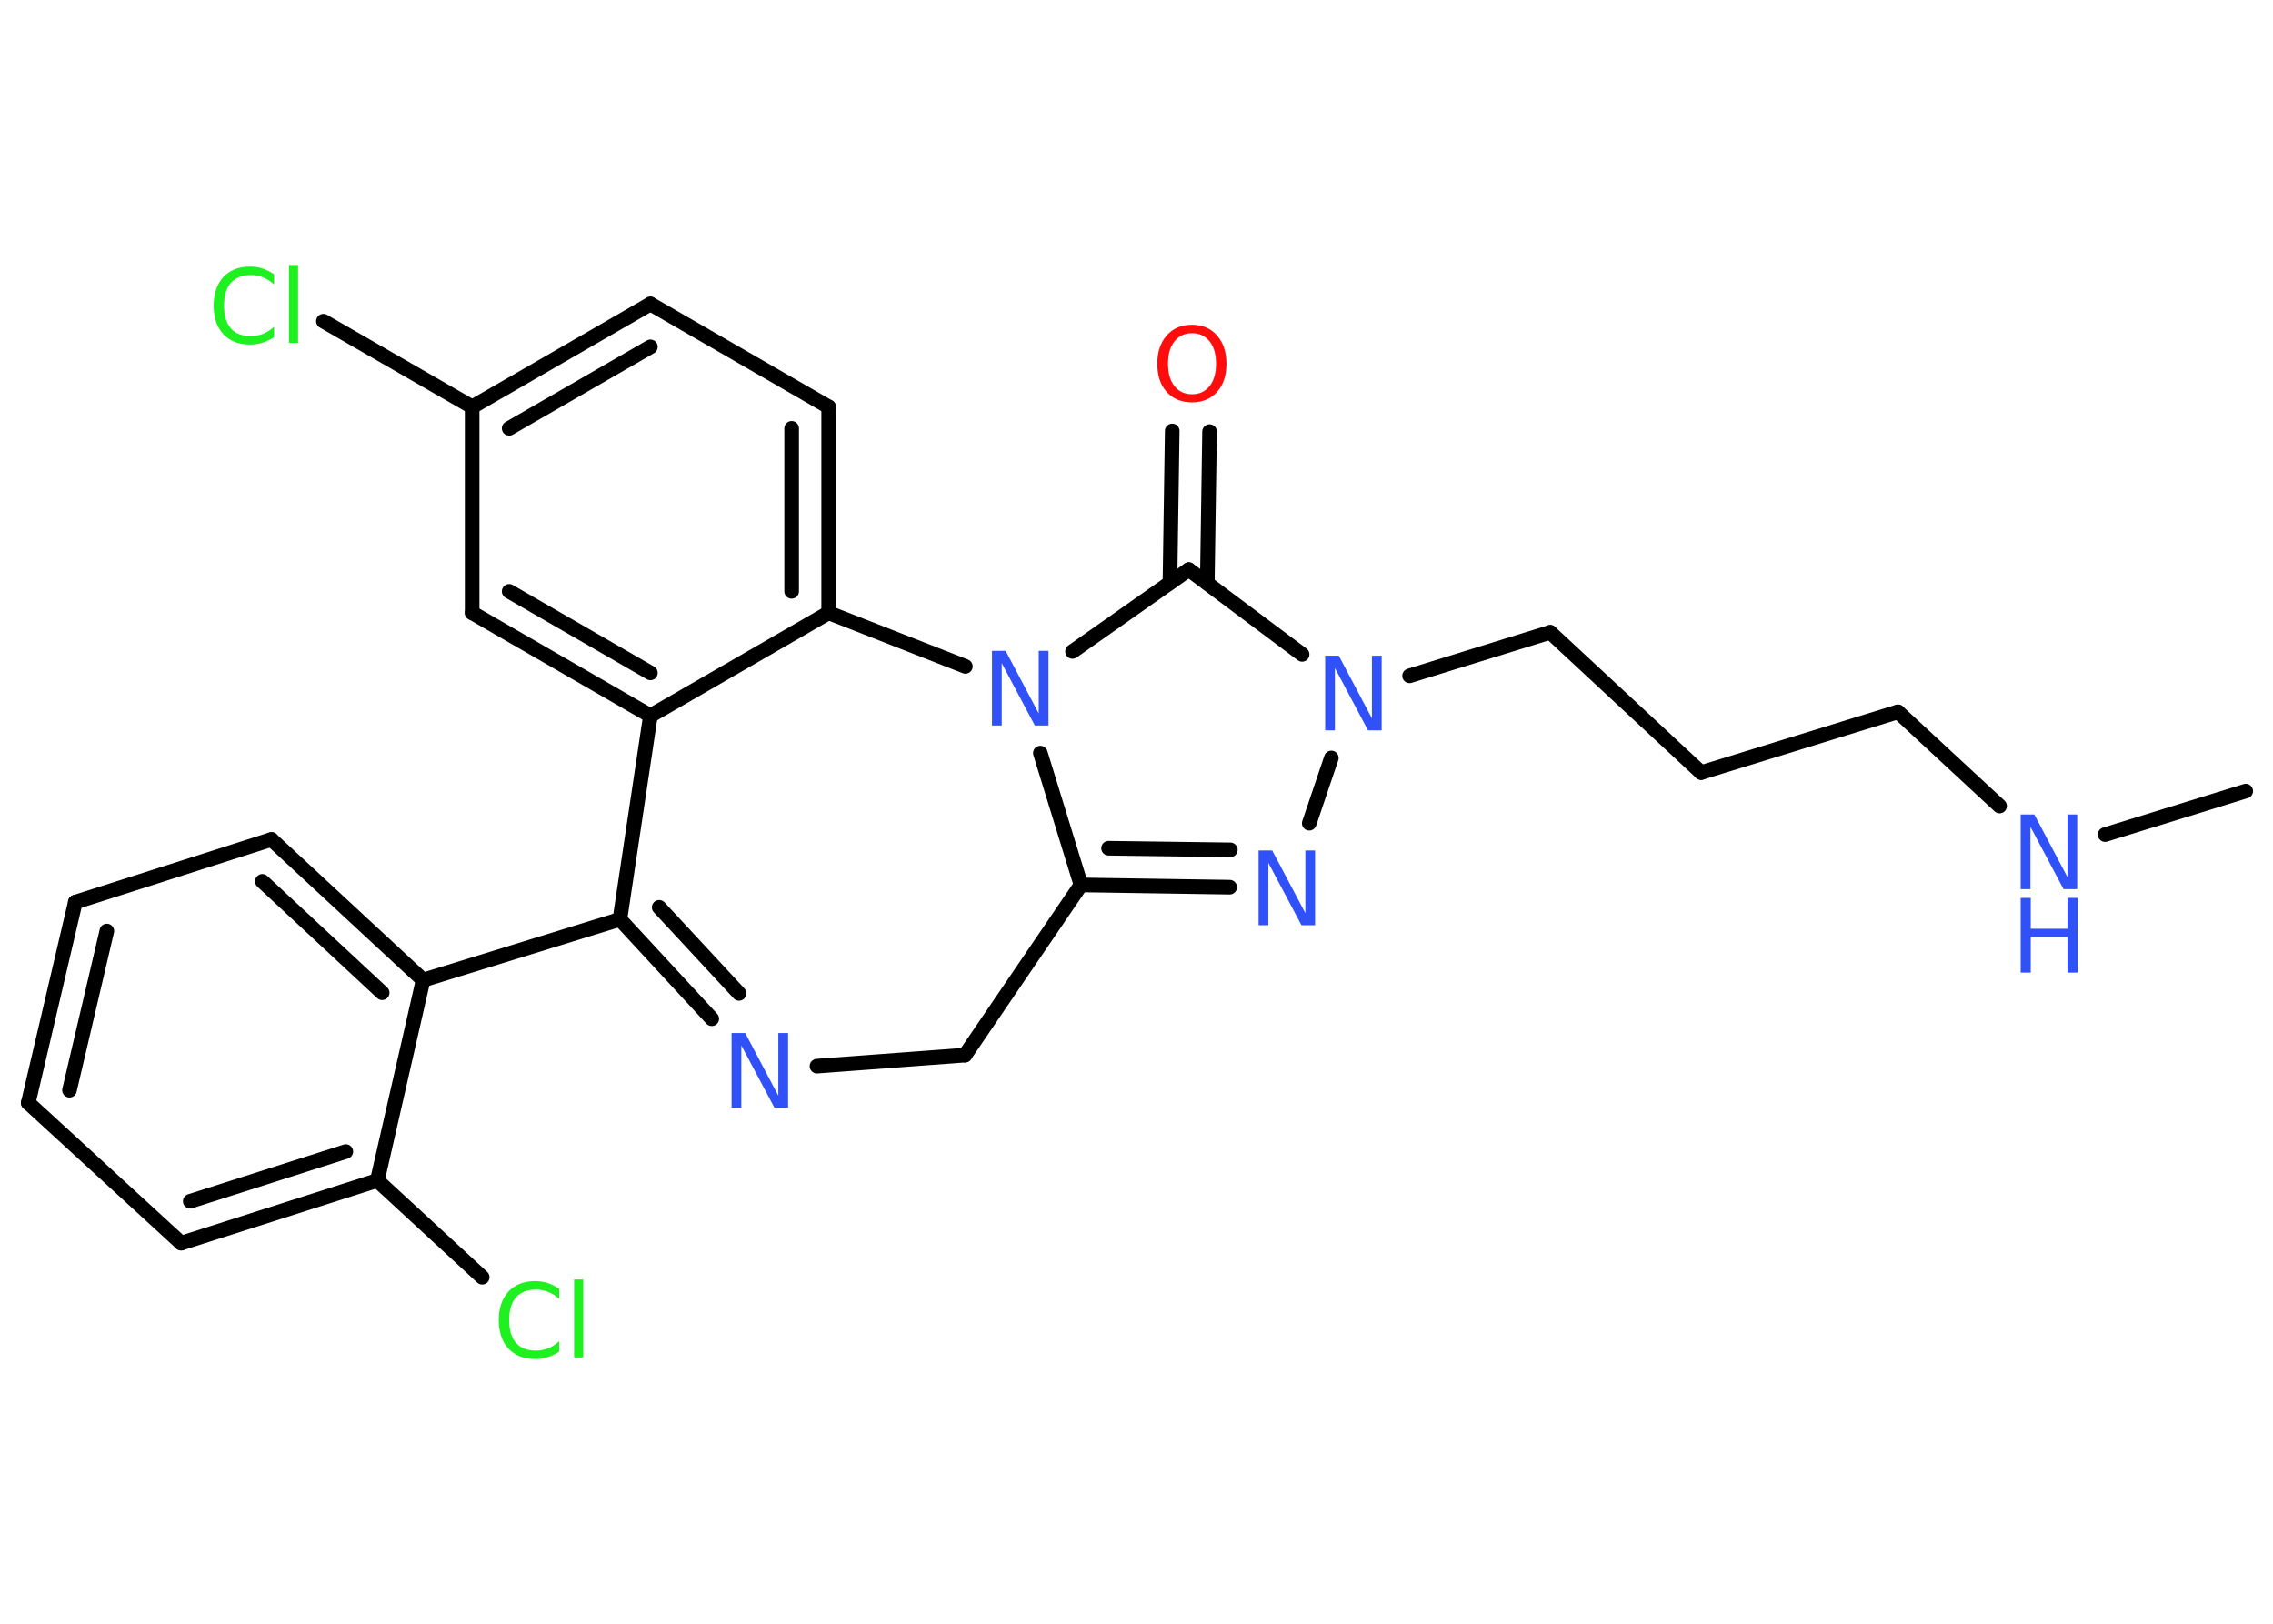 <?xml version='1.0' encoding='UTF-8'?>
<!DOCTYPE svg PUBLIC "-//W3C//DTD SVG 1.1//EN" "http://www.w3.org/Graphics/SVG/1.1/DTD/svg11.dtd">
<svg version='1.2' xmlns='http://www.w3.org/2000/svg' xmlns:xlink='http://www.w3.org/1999/xlink' width='70.0mm' height='50.0mm' viewBox='0 0 70.0 50.0'>
  <desc>Generated by the Chemistry Development Kit (http://github.com/cdk)</desc>
  <g stroke-linecap='round' stroke-linejoin='round' stroke='#000000' stroke-width='.45' fill='#3050F8'>
    <rect x='.0' y='.0' width='70.0' height='50.0' fill='#FFFFFF' stroke='none'/>
    <g id='mol1' class='mol'>
      <line id='mol1bnd1' class='bond' x1='69.16' y1='24.36' x2='64.83' y2='25.7'/>
      <line id='mol1bnd2' class='bond' x1='61.58' y1='24.82' x2='58.45' y2='21.92'/>
      <line id='mol1bnd3' class='bond' x1='58.45' y1='21.92' x2='52.39' y2='23.79'/>
      <line id='mol1bnd4' class='bond' x1='52.39' y1='23.79' x2='47.74' y2='19.47'/>
      <line id='mol1bnd5' class='bond' x1='47.74' y1='19.47' x2='43.41' y2='20.81'/>
      <line id='mol1bnd6' class='bond' x1='41.0' y1='23.34' x2='40.32' y2='25.35'/>
      <g id='mol1bnd7' class='bond'>
        <line x1='33.29' y1='27.25' x2='37.87' y2='27.32'/>
        <line x1='34.14' y1='26.12' x2='37.89' y2='26.17'/>
      </g>
      <line id='mol1bnd8' class='bond' x1='33.29' y1='27.25' x2='32.04' y2='23.19'/>
      <line id='mol1bnd9' class='bond' x1='33.03' y1='20.06' x2='36.61' y2='17.54'/>
      <line id='mol1bnd10' class='bond' x1='40.1' y1='20.15' x2='36.61' y2='17.54'/>
      <g id='mol1bnd11' class='bond'>
        <line x1='36.03' y1='17.94' x2='36.1' y2='13.27'/>
        <line x1='37.18' y1='17.96' x2='37.25' y2='13.29'/>
      </g>
      <line id='mol1bnd12' class='bond' x1='29.73' y1='20.52' x2='25.52' y2='18.87'/>
      <g id='mol1bnd13' class='bond'>
        <line x1='25.52' y1='18.87' x2='25.52' y2='12.53'/>
        <line x1='24.38' y1='18.21' x2='24.38' y2='13.19'/>
      </g>
      <line id='mol1bnd14' class='bond' x1='25.52' y1='12.53' x2='20.03' y2='9.36'/>
      <g id='mol1bnd15' class='bond'>
        <line x1='20.03' y1='9.36' x2='14.54' y2='12.53'/>
        <line x1='20.03' y1='10.68' x2='15.68' y2='13.19'/>
      </g>
      <line id='mol1bnd16' class='bond' x1='14.54' y1='12.53' x2='9.96' y2='9.89'/>
      <line id='mol1bnd17' class='bond' x1='14.54' y1='12.53' x2='14.54' y2='18.87'/>
      <g id='mol1bnd18' class='bond'>
        <line x1='14.54' y1='18.87' x2='20.03' y2='22.04'/>
        <line x1='15.68' y1='18.21' x2='20.03' y2='20.72'/>
      </g>
      <line id='mol1bnd19' class='bond' x1='25.52' y1='18.87' x2='20.03' y2='22.04'/>
      <line id='mol1bnd20' class='bond' x1='20.03' y1='22.04' x2='19.09' y2='28.31'/>
      <line id='mol1bnd21' class='bond' x1='19.09' y1='28.31' x2='13.03' y2='30.18'/>
      <g id='mol1bnd22' class='bond'>
        <line x1='13.03' y1='30.18' x2='8.36' y2='25.85'/>
        <line x1='11.77' y1='30.57' x2='8.08' y2='27.14'/>
      </g>
      <line id='mol1bnd23' class='bond' x1='8.36' y1='25.85' x2='2.32' y2='27.78'/>
      <g id='mol1bnd24' class='bond'>
        <line x1='2.32' y1='27.78' x2='.87' y2='33.96'/>
        <line x1='3.29' y1='28.67' x2='2.14' y2='33.57'/>
      </g>
      <line id='mol1bnd25' class='bond' x1='.87' y1='33.96' x2='5.58' y2='38.28'/>
      <g id='mol1bnd26' class='bond'>
        <line x1='5.58' y1='38.28' x2='11.62' y2='36.35'/>
        <line x1='5.86' y1='36.99' x2='10.65' y2='35.46'/>
      </g>
      <line id='mol1bnd27' class='bond' x1='13.03' y1='30.18' x2='11.62' y2='36.35'/>
      <line id='mol1bnd28' class='bond' x1='11.62' y1='36.35' x2='14.85' y2='39.33'/>
      <g id='mol1bnd29' class='bond'>
        <line x1='19.09' y1='28.31' x2='21.92' y2='31.37'/>
        <line x1='20.3' y1='27.94' x2='22.76' y2='30.59'/>
      </g>
      <line id='mol1bnd30' class='bond' x1='25.16' y1='32.83' x2='29.72' y2='32.49'/>
      <line id='mol1bnd31' class='bond' x1='33.29' y1='27.25' x2='29.72' y2='32.49'/>
      <g id='mol1atm2' class='atom'>
        <path d='M62.23 25.08h.42l1.02 1.93v-1.93h.3v2.3h-.42l-1.02 -1.92v1.92h-.3v-2.3z' stroke='none'/>
        <path d='M62.23 27.65h.31v.95h1.13v-.95h.31v2.3h-.31v-1.1h-1.13v1.1h-.31v-2.3z' stroke='none'/>
      </g>
      <path id='mol1atm6' class='atom' d='M40.81 20.19h.42l1.02 1.93v-1.93h.3v2.3h-.42l-1.02 -1.92v1.92h-.3v-2.3z' stroke='none'/>
      <path id='mol1atm7' class='atom' d='M38.76 26.19h.42l1.02 1.93v-1.93h.3v2.3h-.42l-1.02 -1.92v1.92h-.3v-2.3z' stroke='none'/>
      <path id='mol1atm9' class='atom' d='M30.55 20.04h.42l1.02 1.93v-1.93h.3v2.3h-.42l-1.02 -1.92v1.92h-.3v-2.3z' stroke='none'/>
      <path id='mol1atm11' class='atom' d='M36.71 10.26q-.34 .0 -.54 .25q-.2 .25 -.2 .69q.0 .44 .2 .69q.2 .25 .54 .25q.34 .0 .54 -.25q.2 -.25 .2 -.69q.0 -.44 -.2 -.69q-.2 -.25 -.54 -.25zM36.71 10.0q.48 .0 .77 .33q.29 .33 .29 .87q.0 .55 -.29 .87q-.29 .32 -.77 .32q-.49 .0 -.78 -.32q-.29 -.32 -.29 -.87q.0 -.54 .29 -.87q.29 -.33 .78 -.33z' stroke='none' fill='#FF0D0D'/>
      <path id='mol1atm16' class='atom' d='M8.44 8.43v.33q-.16 -.15 -.34 -.22q-.18 -.07 -.38 -.07q-.39 .0 -.61 .24q-.21 .24 -.21 .7q.0 .46 .21 .7q.21 .24 .61 .24q.2 .0 .38 -.07q.18 -.07 .34 -.22v.32q-.16 .11 -.35 .17q-.18 .06 -.39 .06q-.52 .0 -.82 -.32q-.3 -.32 -.3 -.88q.0 -.55 .3 -.88q.3 -.32 .82 -.32q.21 .0 .39 .06q.18 .06 .34 .17zM8.9 8.16h.28v2.4h-.28v-2.4z' stroke='none' fill='#1FF01F'/>
      <path id='mol1atm26' class='atom' d='M17.22 39.67v.33q-.16 -.15 -.34 -.22q-.18 -.07 -.38 -.07q-.39 .0 -.61 .24q-.21 .24 -.21 .7q.0 .46 .21 .7q.21 .24 .61 .24q.2 .0 .38 -.07q.18 -.07 .34 -.22v.32q-.16 .11 -.35 .17q-.18 .06 -.39 .06q-.52 .0 -.82 -.32q-.3 -.32 -.3 -.88q.0 -.55 .3 -.88q.3 -.32 .82 -.32q.21 .0 .39 .06q.18 .06 .34 .17zM17.68 39.4h.28v2.4h-.28v-2.4z' stroke='none' fill='#1FF01F'/>
      <path id='mol1atm27' class='atom' d='M22.53 31.81h.42l1.02 1.93v-1.93h.3v2.3h-.42l-1.02 -1.92v1.92h-.3v-2.3z' stroke='none'/>
    </g>
  </g>
</svg>
